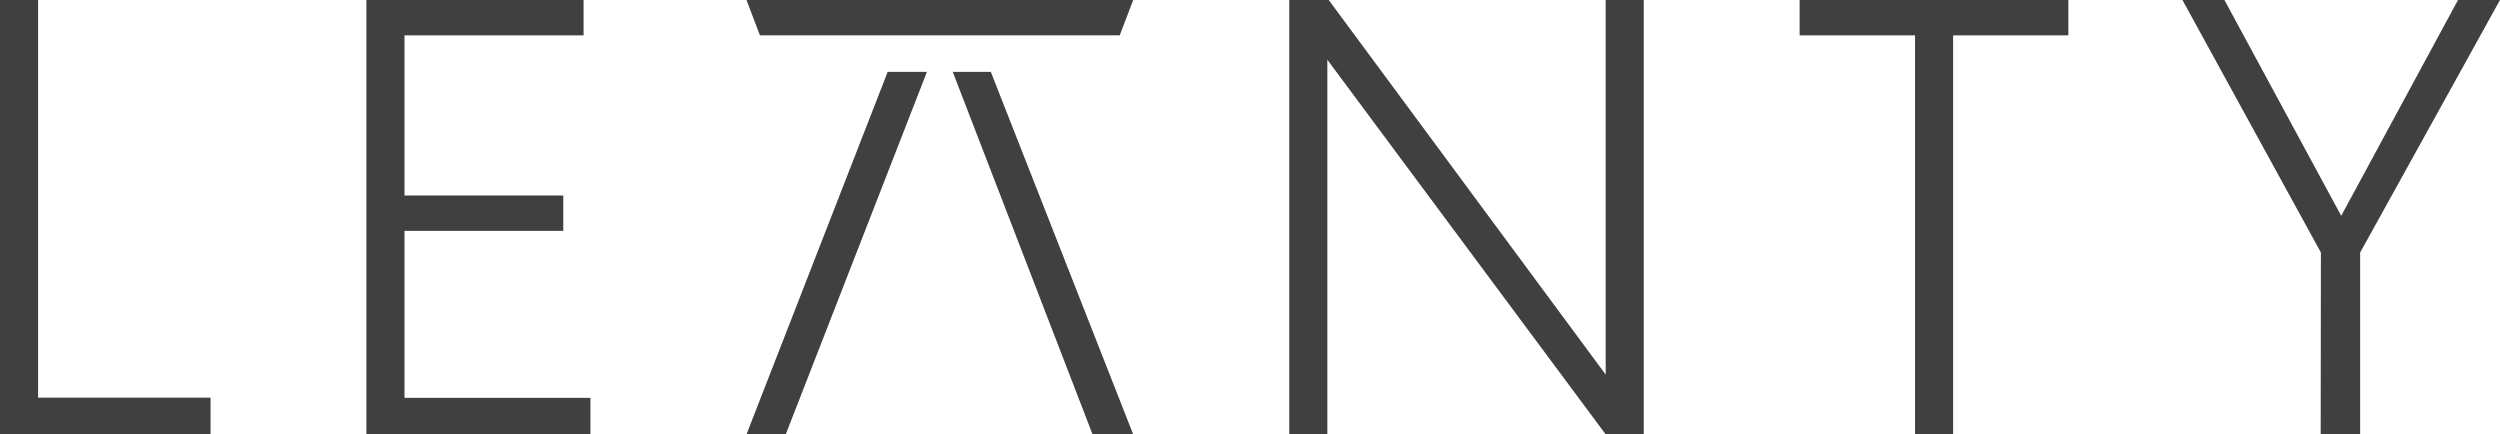 <?xml version="1.0" encoding="utf-8"?>
<!-- Generator: Adobe Illustrator 19.0.0, SVG Export Plug-In . SVG Version: 6.00 Build 0)  -->
<svg version="1.1" id="Layer_1" xmlns="http://www.w3.org/2000/svg" xmlns:xlink="http://www.w3.org/1999/xlink" x="0px" y="0px"
	 viewBox="0 0 92.045 15.993" style="enable-background:new 0 0 92.045 15.993;" xml:space="preserve">
<style type="text/css">
	.st0{fill:#404041;}
</style>
<g>
	<polygon class="st0" points="41.226,1.302 27.98,1.302 27.484,0 41.722,0 	"/>
	<path class="st0" d="M-0,0h1.402v14.641h6.35v1.352h-7.752V0z"/>
	<path class="st0" d="M21.487,1.302h-6.594V7.198h5.846v1.302h-5.846v6.148h6.846V16H13.49
		V0h7.996V1.302z"/>
	<path class="st0" d="M48.87,2.2v13.792h-1.402V0h1.453l10.197,13.792V0h1.402v15.993
		h-1.402L48.87,2.2z"/>
	<path class="st0" d="M71.91,1.302v14.691h-1.402V1.302h-4.25V0h9.895v1.302H71.91z
		"/>
	<path class="st0" d="M85.451,9.298l-5.098-9.298h1.546l4.3,7.946l4.3-7.946h1.546
		l-5.149,9.298v6.695h-1.453L85.451,9.298L85.451,9.298z"/>
	<polygon class="st0" points="40.226,15.993 35.078,2.646 36.48,2.646 41.722,15.993 	"/>
	<polygon class="st0" points="28.929,15.993 34.128,2.646 32.683,2.646 27.484,15.993 	"/>
</g>
</svg>
